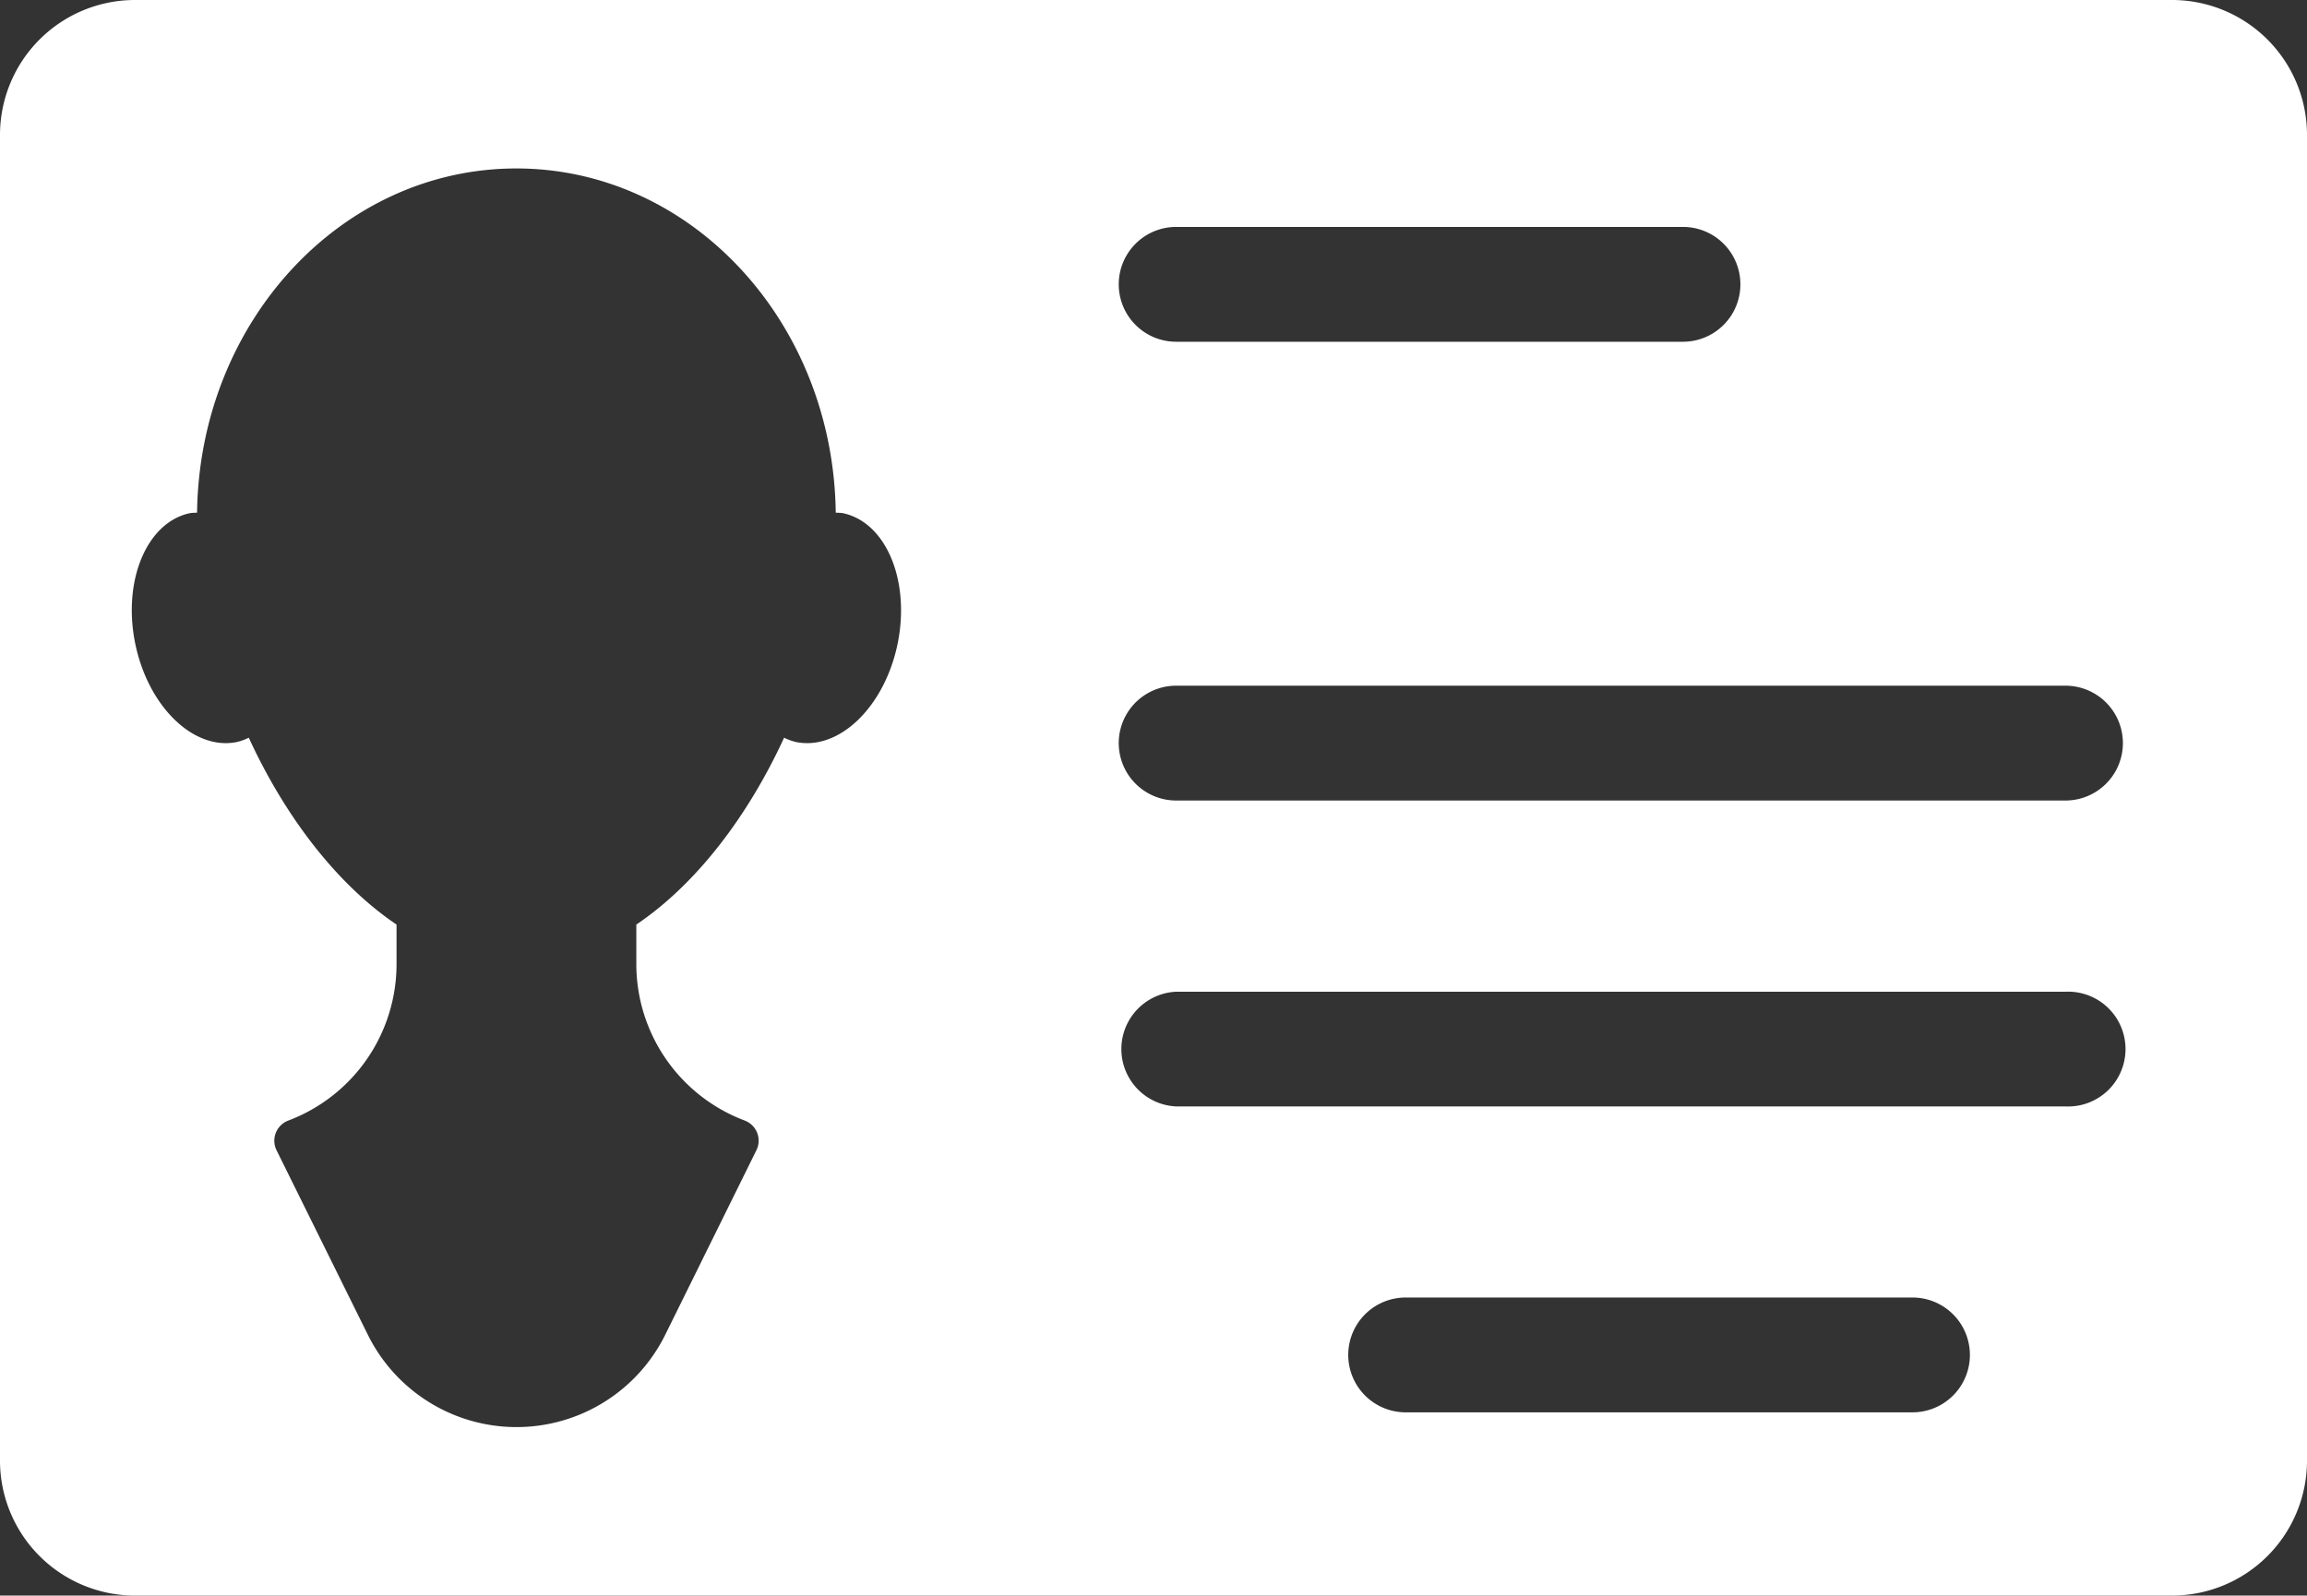 <svg xmlns="http://www.w3.org/2000/svg" viewBox="0 0 964.13 667"><rect x="0" y="0" width="964.13" height="667" fill="#333333" stroke="none"/><defs><style>.cls-1{fill:#fff;}</style></defs><g id="Capa_2" data-name="Capa 2"><g id="Capa_21" data-name="Capa 21"><path class="cls-1" d="M907.71,0H56.42A56.42,56.42,0,0,0,0,56.42V610.58A56.42,56.42,0,0,0,56.42,667H907.71a56.41,56.41,0,0,0,56.42-56.42V56.42A56.41,56.41,0,0,0,907.71,0ZM491.54,94.86h211.8a24,24,0,1,1,0,48H491.54a24,24,0,0,1,0-48ZM375.15,269c-5.4,26.41-24.41,44.86-42.46,41.19a22.84,22.84,0,0,1-5-1.81c-14.83,32.27-36.35,61-61.76,78.12V403a69.92,69.92,0,0,0,45.27,65.41,9,9,0,0,1,4.9,12.45L278,558a69.33,69.33,0,0,1-124.26,0l-38.15-77.12a9,9,0,0,1,4.9-12.45A69.92,69.92,0,0,0,165.72,403V386.5c-25.41-17.16-46.92-45.85-61.75-78.12a22.92,22.92,0,0,1-5,1.81c-18,3.67-37.06-14.78-42.46-41.19s4.93-50.83,23-54.51a24.38,24.38,0,0,1,2.85-.16c1-79.63,60.22-143.91,133.43-143.91S348.3,134.7,349.27,214.33a24.08,24.08,0,0,1,2.84.16C370.21,218.17,380.49,242.57,375.15,269Zm424.1,321.4H587.45a24,24,0,0,1,0-48h211.8a24,24,0,1,1,0,48Zm63.94-127.88H491.54a24,24,0,0,1,0-47.95H863.19a24,24,0,1,1,0,47.95Zm0-127.88H491.54a24,24,0,0,1,0-48H863.19a24,24,0,0,1,0,48Z"/></g></g></svg>